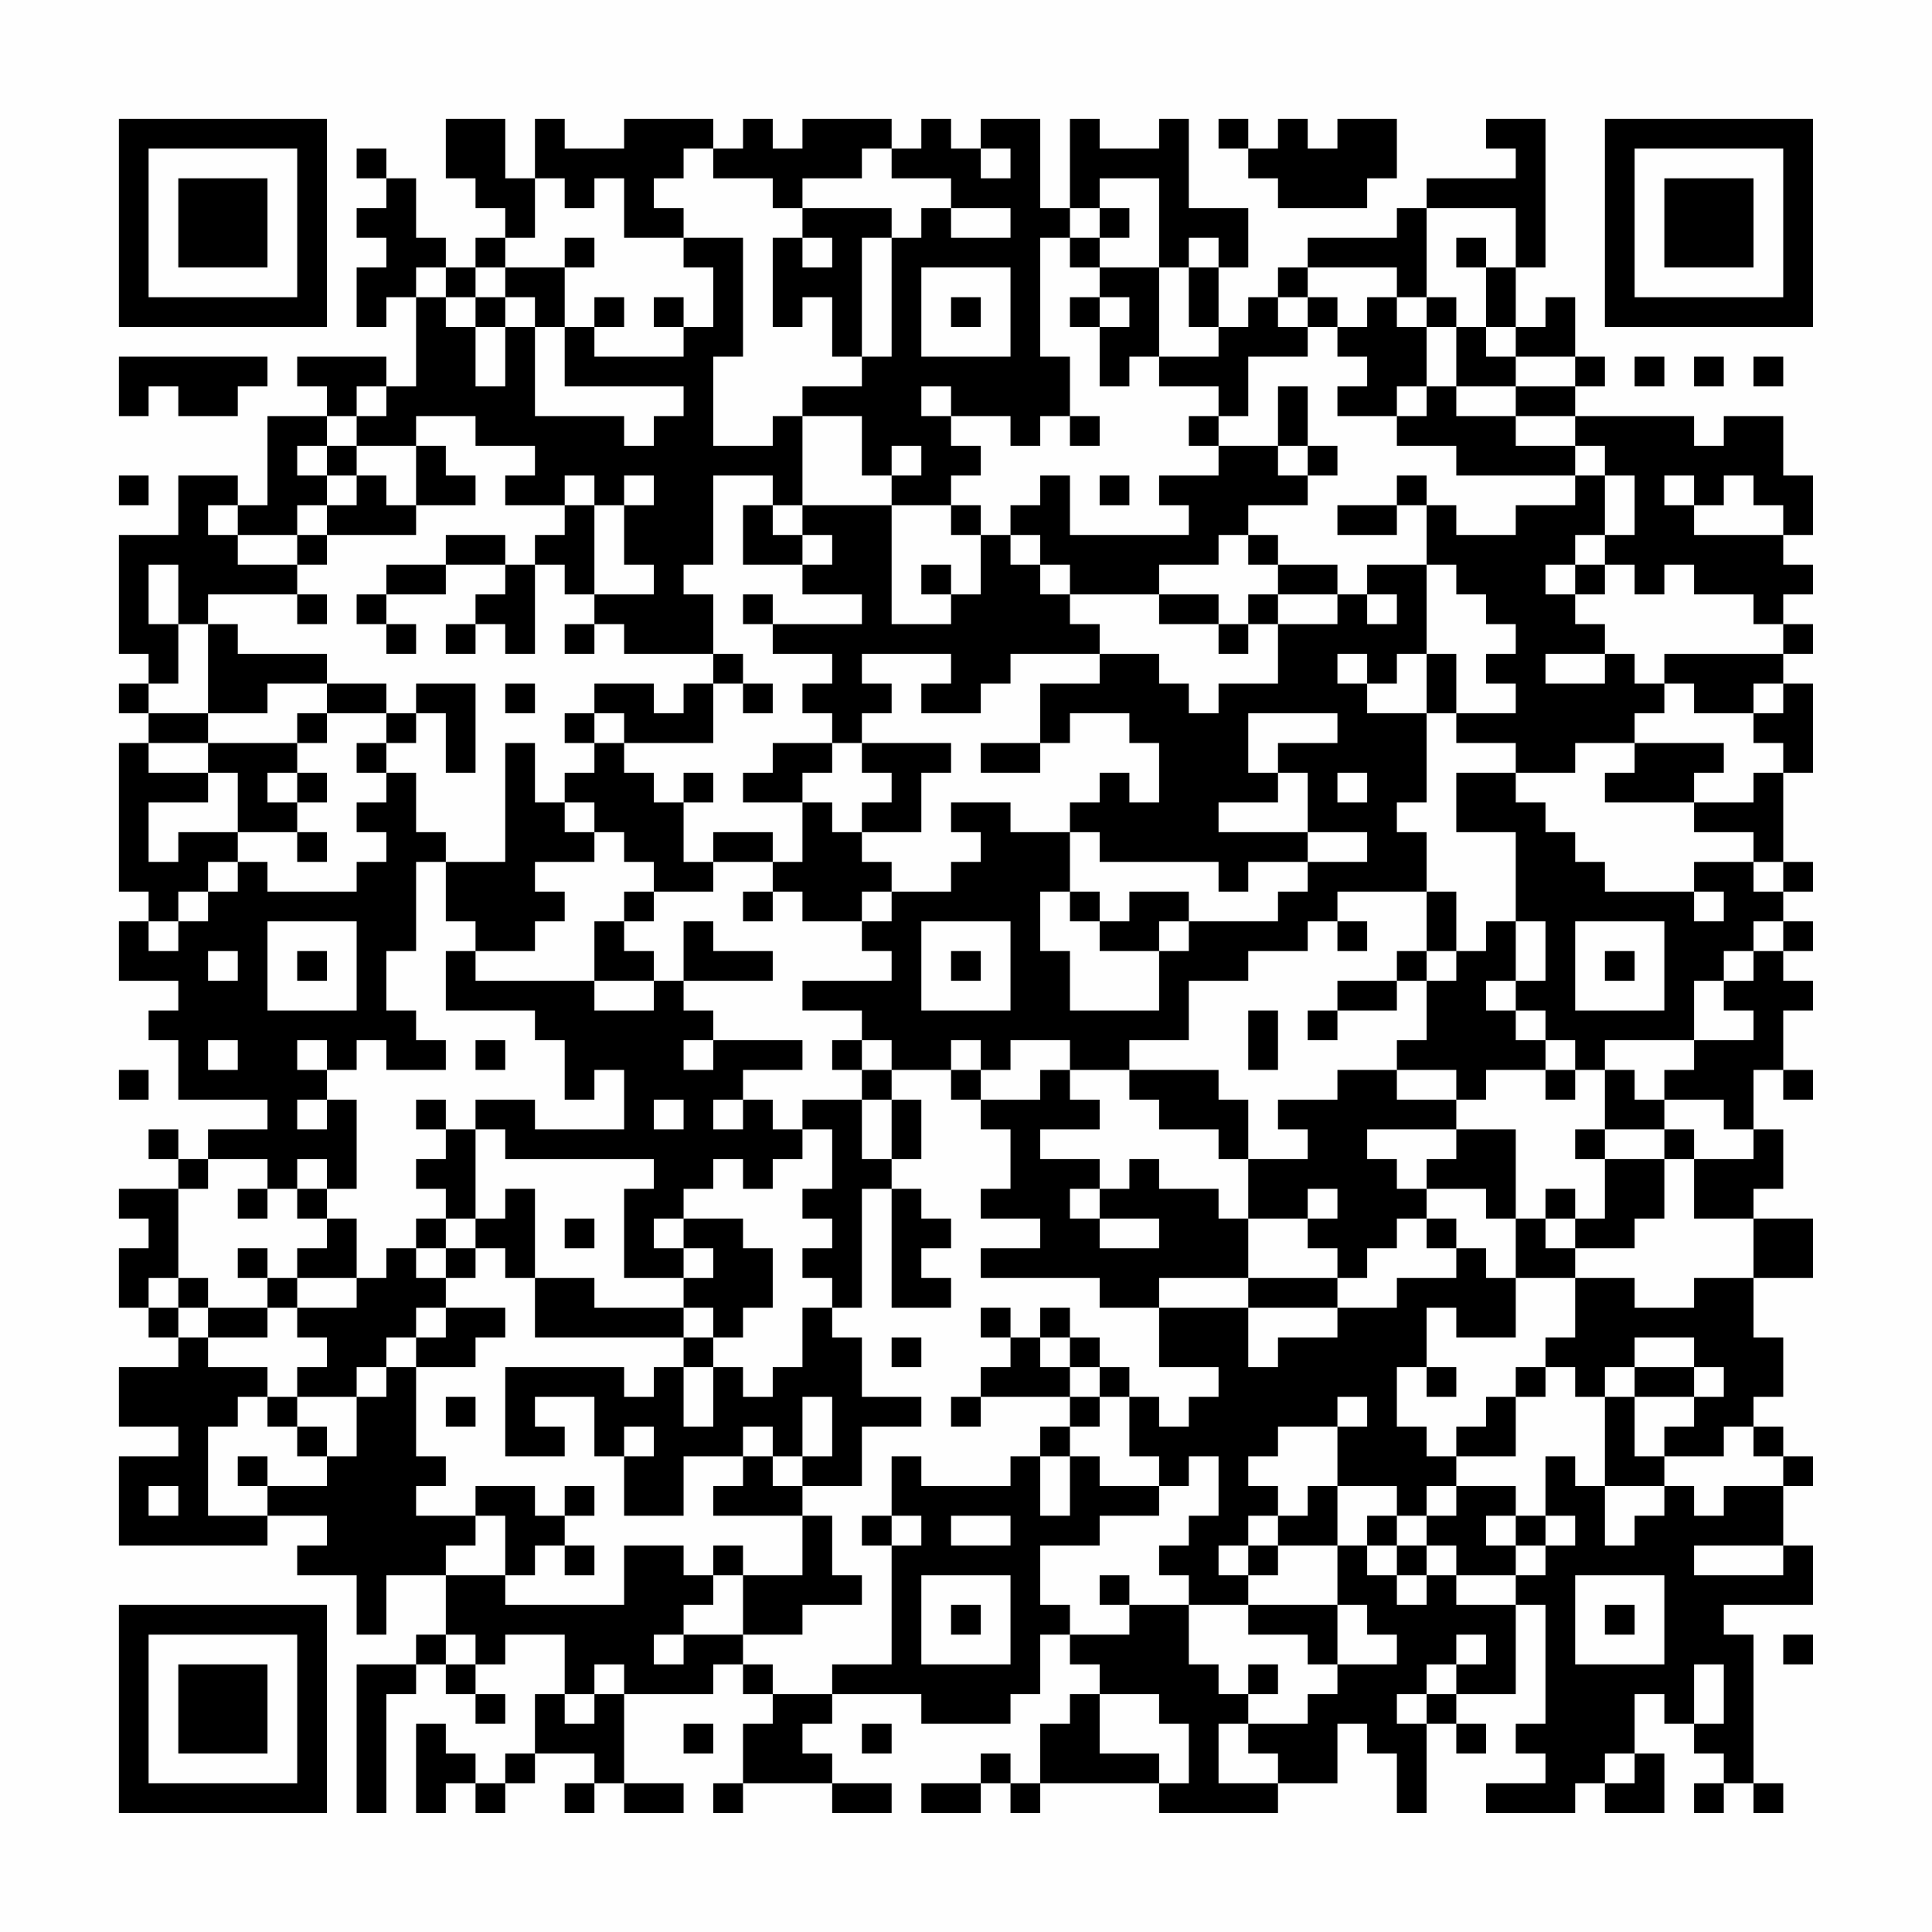 <?xml version="1.0" encoding="UTF-8"?>
<svg xmlns="http://www.w3.org/2000/svg" version="1.1" width="300" height="300" viewBox="0 0 300 300"><rect x="0" y="0" width="300" height="300" fill="#fefefe"/><g transform="scale(4.615)"><g transform="translate(4,4)"><path fill-rule="evenodd" d="M11 0L11 2L12 2L12 3L13 3L13 4L12 4L12 5L11 5L11 4L10 4L10 2L9 2L9 1L8 1L8 2L9 2L9 3L8 3L8 4L9 4L9 5L8 5L8 7L9 7L9 6L10 6L10 9L9 9L9 8L6 8L6 9L7 9L7 10L5 10L5 13L4 13L4 12L2 12L2 14L0 14L0 18L1 18L1 19L0 19L0 20L1 20L1 21L0 21L0 26L1 26L1 27L0 27L0 29L2 29L2 30L1 30L1 31L2 31L2 33L5 33L5 34L3 34L3 35L2 35L2 34L1 34L1 35L2 35L2 36L0 36L0 37L1 37L1 38L0 38L0 40L1 40L1 41L2 41L2 42L0 42L0 44L2 44L2 45L0 45L0 48L5 48L5 47L7 47L7 48L6 48L6 49L8 49L8 51L9 51L9 49L11 49L11 51L10 51L10 52L8 52L8 57L9 57L9 53L10 53L10 52L11 52L11 53L12 53L12 54L13 54L13 53L12 53L12 52L13 52L13 51L15 51L15 53L14 53L14 55L13 55L13 56L12 56L12 55L11 55L11 54L10 54L10 57L11 57L11 56L12 56L12 57L13 57L13 56L14 56L14 55L16 55L16 56L15 56L15 57L16 57L16 56L17 56L17 57L19 57L19 56L17 56L17 53L20 53L20 52L21 52L21 53L22 53L22 54L21 54L21 56L20 56L20 57L21 57L21 56L24 56L24 57L26 57L26 56L24 56L24 55L23 55L23 54L24 54L24 53L27 53L27 54L30 54L30 53L31 53L31 51L32 51L32 52L33 52L33 53L32 53L32 54L31 54L31 56L30 56L30 55L29 55L29 56L27 56L27 57L29 57L29 56L30 56L30 57L31 57L31 56L35 56L35 57L39 57L39 56L41 56L41 54L42 54L42 55L43 55L43 57L44 57L44 54L45 54L45 55L46 55L46 54L45 54L45 53L47 53L47 50L48 50L48 54L47 54L47 55L48 55L48 56L46 56L46 57L49 57L49 56L50 56L50 57L52 57L52 55L51 55L51 53L52 53L52 54L53 54L53 55L54 55L54 56L53 56L53 57L54 57L54 56L55 56L55 57L56 57L56 56L55 56L55 51L54 51L54 50L57 50L57 48L56 48L56 46L57 46L57 45L56 45L56 44L55 44L55 43L56 43L56 41L55 41L55 39L57 39L57 37L55 37L55 36L56 36L56 34L55 34L55 32L56 32L56 33L57 33L57 32L56 32L56 30L57 30L57 29L56 29L56 28L57 28L57 27L56 27L56 26L57 26L57 25L56 25L56 22L57 22L57 19L56 19L56 18L57 18L57 17L56 17L56 16L57 16L57 15L56 15L56 14L57 14L57 12L56 12L56 10L54 10L54 11L53 11L53 10L49 10L49 9L50 9L50 8L49 8L49 6L48 6L48 7L47 7L47 5L48 5L48 0L46 0L46 1L47 1L47 2L44 2L44 3L43 3L43 4L40 4L40 5L39 5L39 6L38 6L38 7L37 7L37 5L38 5L38 3L36 3L36 0L35 0L35 1L33 1L33 0L32 0L32 3L31 3L31 0L29 0L29 1L28 1L28 0L27 0L27 1L26 1L26 0L23 0L23 1L22 1L22 0L21 0L21 1L20 1L20 0L17 0L17 1L15 1L15 0L14 0L14 2L13 2L13 0ZM37 0L37 1L38 1L38 2L39 2L39 3L42 3L42 2L43 2L43 0L41 0L41 1L40 1L40 0L39 0L39 1L38 1L38 0ZM19 1L19 2L18 2L18 3L19 3L19 4L17 4L17 2L16 2L16 3L15 3L15 2L14 2L14 4L13 4L13 5L12 5L12 6L11 6L11 5L10 5L10 6L11 6L11 7L12 7L12 9L13 9L13 7L14 7L14 10L17 10L17 11L18 11L18 10L19 10L19 9L15 9L15 7L16 7L16 8L19 8L19 7L20 7L20 5L19 5L19 4L21 4L21 8L20 8L20 11L22 11L22 10L23 10L23 13L22 13L22 12L20 12L20 15L19 15L19 16L20 16L20 18L17 18L17 17L16 17L16 16L18 16L18 15L17 15L17 13L18 13L18 12L17 12L17 13L16 13L16 12L15 12L15 13L13 13L13 12L14 12L14 11L12 11L12 10L10 10L10 11L8 11L8 10L9 10L9 9L8 9L8 10L7 10L7 11L6 11L6 12L7 12L7 13L6 13L6 14L4 14L4 13L3 13L3 14L4 14L4 15L6 15L6 16L3 16L3 17L2 17L2 15L1 15L1 17L2 17L2 19L1 19L1 20L3 20L3 21L1 21L1 22L3 22L3 23L1 23L1 25L2 25L2 24L4 24L4 25L3 25L3 26L2 26L2 27L1 27L1 28L2 28L2 27L3 27L3 26L4 26L4 25L5 25L5 26L8 26L8 25L9 25L9 24L8 24L8 23L9 23L9 22L10 22L10 24L11 24L11 25L10 25L10 28L9 28L9 30L10 30L10 31L11 31L11 32L9 32L9 31L8 31L8 32L7 32L7 31L6 31L6 32L7 32L7 33L6 33L6 34L7 34L7 33L8 33L8 36L7 36L7 35L6 35L6 36L5 36L5 35L3 35L3 36L2 36L2 39L1 39L1 40L2 40L2 41L3 41L3 42L5 42L5 43L4 43L4 44L3 44L3 47L5 47L5 46L7 46L7 45L8 45L8 43L9 43L9 42L10 42L10 45L11 45L11 46L10 46L10 47L12 47L12 48L11 48L11 49L13 49L13 50L17 50L17 48L19 48L19 49L20 49L20 50L19 50L19 51L18 51L18 52L19 52L19 51L21 51L21 52L22 52L22 53L24 53L24 52L26 52L26 48L27 48L27 47L26 47L26 45L27 45L27 46L30 46L30 45L31 45L31 47L32 47L32 45L33 45L33 46L35 46L35 47L33 47L33 48L31 48L31 50L32 50L32 51L34 51L34 50L36 50L36 52L37 52L37 53L38 53L38 54L37 54L37 56L39 56L39 55L38 55L38 54L40 54L40 53L41 53L41 52L43 52L43 51L42 51L42 50L41 50L41 48L42 48L42 49L43 49L43 50L44 50L44 49L45 49L45 50L47 50L47 49L48 49L48 48L49 48L49 47L48 47L48 45L49 45L49 46L50 46L50 48L51 48L51 47L52 47L52 46L53 46L53 47L54 47L54 46L56 46L56 45L55 45L55 44L54 44L54 45L52 45L52 44L53 44L53 43L54 43L54 42L53 42L53 41L51 41L51 42L50 42L50 43L49 43L49 42L48 42L48 41L49 41L49 39L51 39L51 40L53 40L53 39L55 39L55 37L53 37L53 35L55 35L55 34L54 34L54 33L52 33L52 32L53 32L53 31L55 31L55 30L54 30L54 29L55 29L55 28L56 28L56 27L55 27L55 28L54 28L54 29L53 29L53 31L50 31L50 32L49 32L49 31L48 31L48 30L47 30L47 29L48 29L48 27L47 27L47 24L45 24L45 22L47 22L47 23L48 23L48 24L49 24L49 25L50 25L50 26L53 26L53 27L54 27L54 26L53 26L53 25L55 25L55 26L56 26L56 25L55 25L55 24L53 24L53 23L55 23L55 22L56 22L56 21L55 21L55 20L56 20L56 19L55 19L55 20L53 20L53 19L52 19L52 18L56 18L56 17L55 17L55 16L53 16L53 15L52 15L52 16L51 16L51 15L50 15L50 14L51 14L51 12L50 12L50 11L49 11L49 10L47 10L47 9L49 9L49 8L47 8L47 7L46 7L46 5L47 5L47 3L44 3L44 6L43 6L43 5L40 5L40 6L39 6L39 7L40 7L40 8L38 8L38 10L37 10L37 9L35 9L35 8L37 8L37 7L36 7L36 5L37 5L37 4L36 4L36 5L35 5L35 2L33 2L33 3L32 3L32 4L31 4L31 8L32 8L32 10L31 10L31 11L30 11L30 10L28 10L28 9L27 9L27 10L28 10L28 11L29 11L29 12L28 12L28 13L26 13L26 12L27 12L27 11L26 11L26 12L25 12L25 10L23 10L23 9L25 9L25 8L26 8L26 4L27 4L27 3L28 3L28 4L30 4L30 3L28 3L28 2L26 2L26 1L25 1L25 2L23 2L23 3L22 3L22 2L20 2L20 1ZM29 1L29 2L30 2L30 1ZM23 3L23 4L22 4L22 7L23 7L23 6L24 6L24 8L25 8L25 4L26 4L26 3ZM33 3L33 4L32 4L32 5L33 5L33 6L32 6L32 7L33 7L33 9L34 9L34 8L35 8L35 5L33 5L33 4L34 4L34 3ZM15 4L15 5L13 5L13 6L12 6L12 7L13 7L13 6L14 6L14 7L15 7L15 5L16 5L16 4ZM23 4L23 5L24 5L24 4ZM45 4L45 5L46 5L46 4ZM27 5L27 8L30 8L30 5ZM16 6L16 7L17 7L17 6ZM18 6L18 7L19 7L19 6ZM28 6L28 7L29 7L29 6ZM33 6L33 7L34 7L34 6ZM40 6L40 7L41 7L41 8L42 8L42 9L41 9L41 10L43 10L43 11L45 11L45 12L49 12L49 13L47 13L47 14L45 14L45 13L44 13L44 12L43 12L43 13L41 13L41 14L43 14L43 13L44 13L44 15L42 15L42 16L41 16L41 15L39 15L39 14L38 14L38 13L40 13L40 12L41 12L41 11L40 11L40 9L39 9L39 11L37 11L37 10L36 10L36 11L37 11L37 12L35 12L35 13L36 13L36 14L32 14L32 12L31 12L31 13L30 13L30 14L29 14L29 13L28 13L28 14L29 14L29 16L28 16L28 15L27 15L27 16L28 16L28 17L26 17L26 13L23 13L23 14L22 14L22 13L21 13L21 15L23 15L23 16L25 16L25 17L22 17L22 16L21 16L21 17L22 17L22 18L24 18L24 19L23 19L23 20L24 20L24 21L22 21L22 22L21 22L21 23L23 23L23 25L22 25L22 24L20 24L20 25L19 25L19 23L20 23L20 22L19 22L19 23L18 23L18 22L17 22L17 21L20 21L20 19L21 19L21 20L22 20L22 19L21 19L21 18L20 18L20 19L19 19L19 20L18 20L18 19L16 19L16 20L15 20L15 21L16 21L16 22L15 22L15 23L14 23L14 21L13 21L13 25L11 25L11 27L12 27L12 28L11 28L11 30L14 30L14 31L15 31L15 33L16 33L16 32L17 32L17 34L14 34L14 33L12 33L12 34L11 34L11 33L10 33L10 34L11 34L11 35L10 35L10 36L11 36L11 37L10 37L10 38L9 38L9 39L8 39L8 37L7 37L7 36L6 36L6 37L7 37L7 38L6 38L6 39L5 39L5 38L4 38L4 39L5 39L5 40L3 40L3 39L2 39L2 40L3 40L3 41L5 41L5 40L6 40L6 41L7 41L7 42L6 42L6 43L5 43L5 44L6 44L6 45L7 45L7 44L6 44L6 43L8 43L8 42L9 42L9 41L10 41L10 42L12 42L12 41L13 41L13 40L11 40L11 39L12 39L12 38L13 38L13 39L14 39L14 41L19 41L19 42L18 42L18 43L17 43L17 42L13 42L13 45L15 45L15 44L14 44L14 43L16 43L16 45L17 45L17 47L19 47L19 45L21 45L21 46L20 46L20 47L23 47L23 49L21 49L21 48L20 48L20 49L21 49L21 51L23 51L23 50L25 50L25 49L24 49L24 47L23 47L23 46L25 46L25 44L27 44L27 43L25 43L25 41L24 41L24 40L25 40L25 36L26 36L26 40L28 40L28 39L27 39L27 38L28 38L28 37L27 37L27 36L26 36L26 35L27 35L27 33L26 33L26 32L28 32L28 33L29 33L29 34L30 34L30 36L29 36L29 37L31 37L31 38L29 38L29 39L33 39L33 40L35 40L35 42L37 42L37 43L36 43L36 44L35 44L35 43L34 43L34 42L33 42L33 41L32 41L32 40L31 40L31 41L30 41L30 40L29 40L29 41L30 41L30 42L29 42L29 43L28 43L28 44L29 44L29 43L32 43L32 44L31 44L31 45L32 45L32 44L33 44L33 43L34 43L34 45L35 45L35 46L36 46L36 45L37 45L37 47L36 47L36 48L35 48L35 49L36 49L36 50L38 50L38 51L40 51L40 52L41 52L41 50L38 50L38 49L39 49L39 48L41 48L41 46L43 46L43 47L42 47L42 48L43 48L43 49L44 49L44 48L45 48L45 49L47 49L47 48L48 48L48 47L47 47L47 46L45 46L45 45L47 45L47 43L48 43L48 42L47 42L47 43L46 43L46 44L45 44L45 45L44 45L44 44L43 44L43 42L44 42L44 43L45 43L45 42L44 42L44 40L45 40L45 41L47 41L47 39L49 39L49 38L51 38L51 37L52 37L52 35L53 35L53 34L52 34L52 33L51 33L51 32L50 32L50 34L49 34L49 35L50 35L50 37L49 37L49 36L48 36L48 37L47 37L47 34L45 34L45 33L46 33L46 32L48 32L48 33L49 33L49 32L48 32L48 31L47 31L47 30L46 30L46 29L47 29L47 27L46 27L46 28L45 28L45 26L44 26L44 24L43 24L43 23L44 23L44 20L45 20L45 21L47 21L47 22L49 22L49 21L51 21L51 22L50 22L50 23L53 23L53 22L54 22L54 21L51 21L51 20L52 20L52 19L51 19L51 18L50 18L50 17L49 17L49 16L50 16L50 15L49 15L49 14L50 14L50 12L49 12L49 11L47 11L47 10L45 10L45 9L47 9L47 8L46 8L46 7L45 7L45 6L44 6L44 7L43 7L43 6L42 6L42 7L41 7L41 6ZM44 7L44 9L43 9L43 10L44 10L44 9L45 9L45 7ZM0 8L0 10L1 10L1 9L2 9L2 10L4 10L4 9L5 9L5 8ZM51 8L51 9L52 9L52 8ZM53 8L53 9L54 9L54 8ZM55 8L55 9L56 9L56 8ZM32 10L32 11L33 11L33 10ZM7 11L7 12L8 12L8 13L7 13L7 14L6 14L6 15L7 15L7 14L10 14L10 13L12 13L12 12L11 12L11 11L10 11L10 13L9 13L9 12L8 12L8 11ZM39 11L39 12L40 12L40 11ZM0 12L0 13L1 13L1 12ZM33 12L33 13L34 13L34 12ZM52 12L52 13L53 13L53 14L56 14L56 13L55 13L55 12L54 12L54 13L53 13L53 12ZM15 13L15 14L14 14L14 15L13 15L13 14L11 14L11 15L9 15L9 16L8 16L8 17L9 17L9 18L10 18L10 17L9 17L9 16L11 16L11 15L13 15L13 16L12 16L12 17L11 17L11 18L12 18L12 17L13 17L13 18L14 18L14 15L15 15L15 16L16 16L16 13ZM23 14L23 15L24 15L24 14ZM30 14L30 15L31 15L31 16L32 16L32 17L33 17L33 18L30 18L30 19L29 19L29 20L27 20L27 19L28 19L28 18L25 18L25 19L26 19L26 20L25 20L25 21L24 21L24 22L23 22L23 23L24 23L24 24L25 24L25 25L26 25L26 26L25 26L25 27L23 27L23 26L22 26L22 25L20 25L20 26L18 26L18 25L17 25L17 24L16 24L16 23L15 23L15 24L16 24L16 25L14 25L14 26L15 26L15 27L14 27L14 28L12 28L12 29L16 29L16 30L18 30L18 29L19 29L19 30L20 30L20 31L19 31L19 32L20 32L20 31L23 31L23 32L21 32L21 33L20 33L20 34L21 34L21 33L22 33L22 34L23 34L23 35L22 35L22 36L21 36L21 35L20 35L20 36L19 36L19 37L18 37L18 38L19 38L19 39L17 39L17 36L18 36L18 35L13 35L13 34L12 34L12 37L11 37L11 38L10 38L10 39L11 39L11 38L12 38L12 37L13 37L13 36L14 36L14 39L16 39L16 40L19 40L19 41L20 41L20 42L19 42L19 44L20 44L20 42L21 42L21 43L22 43L22 42L23 42L23 40L24 40L24 39L23 39L23 38L24 38L24 37L23 37L23 36L24 36L24 34L23 34L23 33L25 33L25 35L26 35L26 33L25 33L25 32L26 32L26 31L25 31L25 30L23 30L23 29L26 29L26 28L25 28L25 27L26 27L26 26L28 26L28 25L29 25L29 24L28 24L28 23L30 23L30 24L32 24L32 26L31 26L31 28L32 28L32 30L35 30L35 28L36 28L36 27L39 27L39 26L40 26L40 25L42 25L42 24L40 24L40 22L39 22L39 21L41 21L41 20L38 20L38 22L39 22L39 23L37 23L37 24L40 24L40 25L38 25L38 26L37 26L37 25L33 25L33 24L32 24L32 23L33 23L33 22L34 22L34 23L35 23L35 21L34 21L34 20L32 20L32 21L31 21L31 19L33 19L33 18L35 18L35 19L36 19L36 20L37 20L37 19L39 19L39 17L41 17L41 16L39 16L39 15L38 15L38 14L37 14L37 15L35 15L35 16L32 16L32 15L31 15L31 14ZM44 15L44 18L43 18L43 19L42 19L42 18L41 18L41 19L42 19L42 20L44 20L44 18L45 18L45 20L47 20L47 19L46 19L46 18L47 18L47 17L46 17L46 16L45 16L45 15ZM48 15L48 16L49 16L49 15ZM6 16L6 17L7 17L7 16ZM35 16L35 17L37 17L37 18L38 18L38 17L39 17L39 16L38 16L38 17L37 17L37 16ZM42 16L42 17L43 17L43 16ZM3 17L3 20L5 20L5 19L7 19L7 20L6 20L6 21L3 21L3 22L4 22L4 24L6 24L6 25L7 25L7 24L6 24L6 23L7 23L7 22L6 22L6 21L7 21L7 20L9 20L9 21L8 21L8 22L9 22L9 21L10 21L10 20L11 20L11 22L12 22L12 19L10 19L10 20L9 20L9 19L7 19L7 18L4 18L4 17ZM15 17L15 18L16 18L16 17ZM48 18L48 19L50 19L50 18ZM13 19L13 20L14 20L14 19ZM16 20L16 21L17 21L17 20ZM25 21L25 22L26 22L26 23L25 23L25 24L27 24L27 22L28 22L28 21ZM29 21L29 22L31 22L31 21ZM5 22L5 23L6 23L6 22ZM41 22L41 23L42 23L42 22ZM17 26L17 27L16 27L16 29L18 29L18 28L17 28L17 27L18 27L18 26ZM21 26L21 27L22 27L22 26ZM32 26L32 27L33 27L33 28L35 28L35 27L36 27L36 26L34 26L34 27L33 27L33 26ZM41 26L41 27L40 27L40 28L38 28L38 29L36 29L36 31L34 31L34 32L32 32L32 31L30 31L30 32L29 32L29 31L28 31L28 32L29 32L29 33L31 33L31 32L32 32L32 33L33 33L33 34L31 34L31 35L33 35L33 36L32 36L32 37L33 37L33 38L35 38L35 37L33 37L33 36L34 36L34 35L35 35L35 36L37 36L37 37L38 37L38 39L35 39L35 40L38 40L38 42L39 42L39 41L41 41L41 40L43 40L43 39L45 39L45 38L46 38L46 39L47 39L47 37L46 37L46 36L44 36L44 35L45 35L45 34L42 34L42 35L43 35L43 36L44 36L44 37L43 37L43 38L42 38L42 39L41 39L41 38L40 38L40 37L41 37L41 36L40 36L40 37L38 37L38 35L40 35L40 34L39 34L39 33L41 33L41 32L43 32L43 33L45 33L45 32L43 32L43 31L44 31L44 29L45 29L45 28L44 28L44 26ZM5 27L5 30L8 30L8 27ZM19 27L19 29L22 29L22 28L20 28L20 27ZM27 27L27 30L30 30L30 27ZM41 27L41 28L42 28L42 27ZM49 27L49 30L52 30L52 27ZM3 28L3 29L4 29L4 28ZM6 28L6 29L7 29L7 28ZM28 28L28 29L29 29L29 28ZM43 28L43 29L41 29L41 30L40 30L40 31L41 31L41 30L43 30L43 29L44 29L44 28ZM50 28L50 29L51 29L51 28ZM38 30L38 32L39 32L39 30ZM3 31L3 32L4 32L4 31ZM12 31L12 32L13 32L13 31ZM24 31L24 32L25 32L25 31ZM0 32L0 33L1 33L1 32ZM34 32L34 33L35 33L35 34L37 34L37 35L38 35L38 33L37 33L37 32ZM18 33L18 34L19 34L19 33ZM50 34L50 35L52 35L52 34ZM4 36L4 37L5 37L5 36ZM15 37L15 38L16 38L16 37ZM19 37L19 38L20 38L20 39L19 39L19 40L20 40L20 41L21 41L21 40L22 40L22 38L21 38L21 37ZM44 37L44 38L45 38L45 37ZM48 37L48 38L49 38L49 37ZM6 39L6 40L8 40L8 39ZM38 39L38 40L41 40L41 39ZM10 40L10 41L11 41L11 40ZM26 41L26 42L27 42L27 41ZM31 41L31 42L32 42L32 43L33 43L33 42L32 42L32 41ZM51 42L51 43L50 43L50 46L52 46L52 45L51 45L51 43L53 43L53 42ZM11 43L11 44L12 44L12 43ZM23 43L23 45L22 45L22 44L21 44L21 45L22 45L22 46L23 46L23 45L24 45L24 43ZM41 43L41 44L39 44L39 45L38 45L38 46L39 46L39 47L38 47L38 48L37 48L37 49L38 49L38 48L39 48L39 47L40 47L40 46L41 46L41 44L42 44L42 43ZM17 44L17 45L18 45L18 44ZM4 45L4 46L5 46L5 45ZM1 46L1 47L2 47L2 46ZM12 46L12 47L13 47L13 49L14 49L14 48L15 48L15 49L16 49L16 48L15 48L15 47L16 47L16 46L15 46L15 47L14 47L14 46ZM44 46L44 47L43 47L43 48L44 48L44 47L45 47L45 46ZM25 47L25 48L26 48L26 47ZM28 47L28 48L30 48L30 47ZM46 47L46 48L47 48L47 47ZM53 48L53 49L56 49L56 48ZM27 49L27 52L30 52L30 49ZM33 49L33 50L34 50L34 49ZM49 49L49 52L52 52L52 49ZM28 50L28 51L29 51L29 50ZM50 50L50 51L51 51L51 50ZM11 51L11 52L12 52L12 51ZM45 51L45 52L44 52L44 53L43 53L43 54L44 54L44 53L45 53L45 52L46 52L46 51ZM56 51L56 52L57 52L57 51ZM16 52L16 53L15 53L15 54L16 54L16 53L17 53L17 52ZM38 52L38 53L39 53L39 52ZM53 52L53 54L54 54L54 52ZM33 53L33 55L35 55L35 56L36 56L36 54L35 54L35 53ZM19 54L19 55L20 55L20 54ZM25 54L25 55L26 55L26 54ZM50 55L50 56L51 56L51 55ZM0 0L0 7L7 7L7 0ZM1 1L1 6L6 6L6 1ZM2 2L2 5L5 5L5 2ZM50 0L50 7L57 7L57 0ZM51 1L51 6L56 6L56 1ZM52 2L52 5L55 5L55 2ZM0 50L0 57L7 57L7 50ZM1 51L1 56L6 56L6 51ZM2 52L2 55L5 55L5 52Z" fill="#000000"/></g></g></svg>
